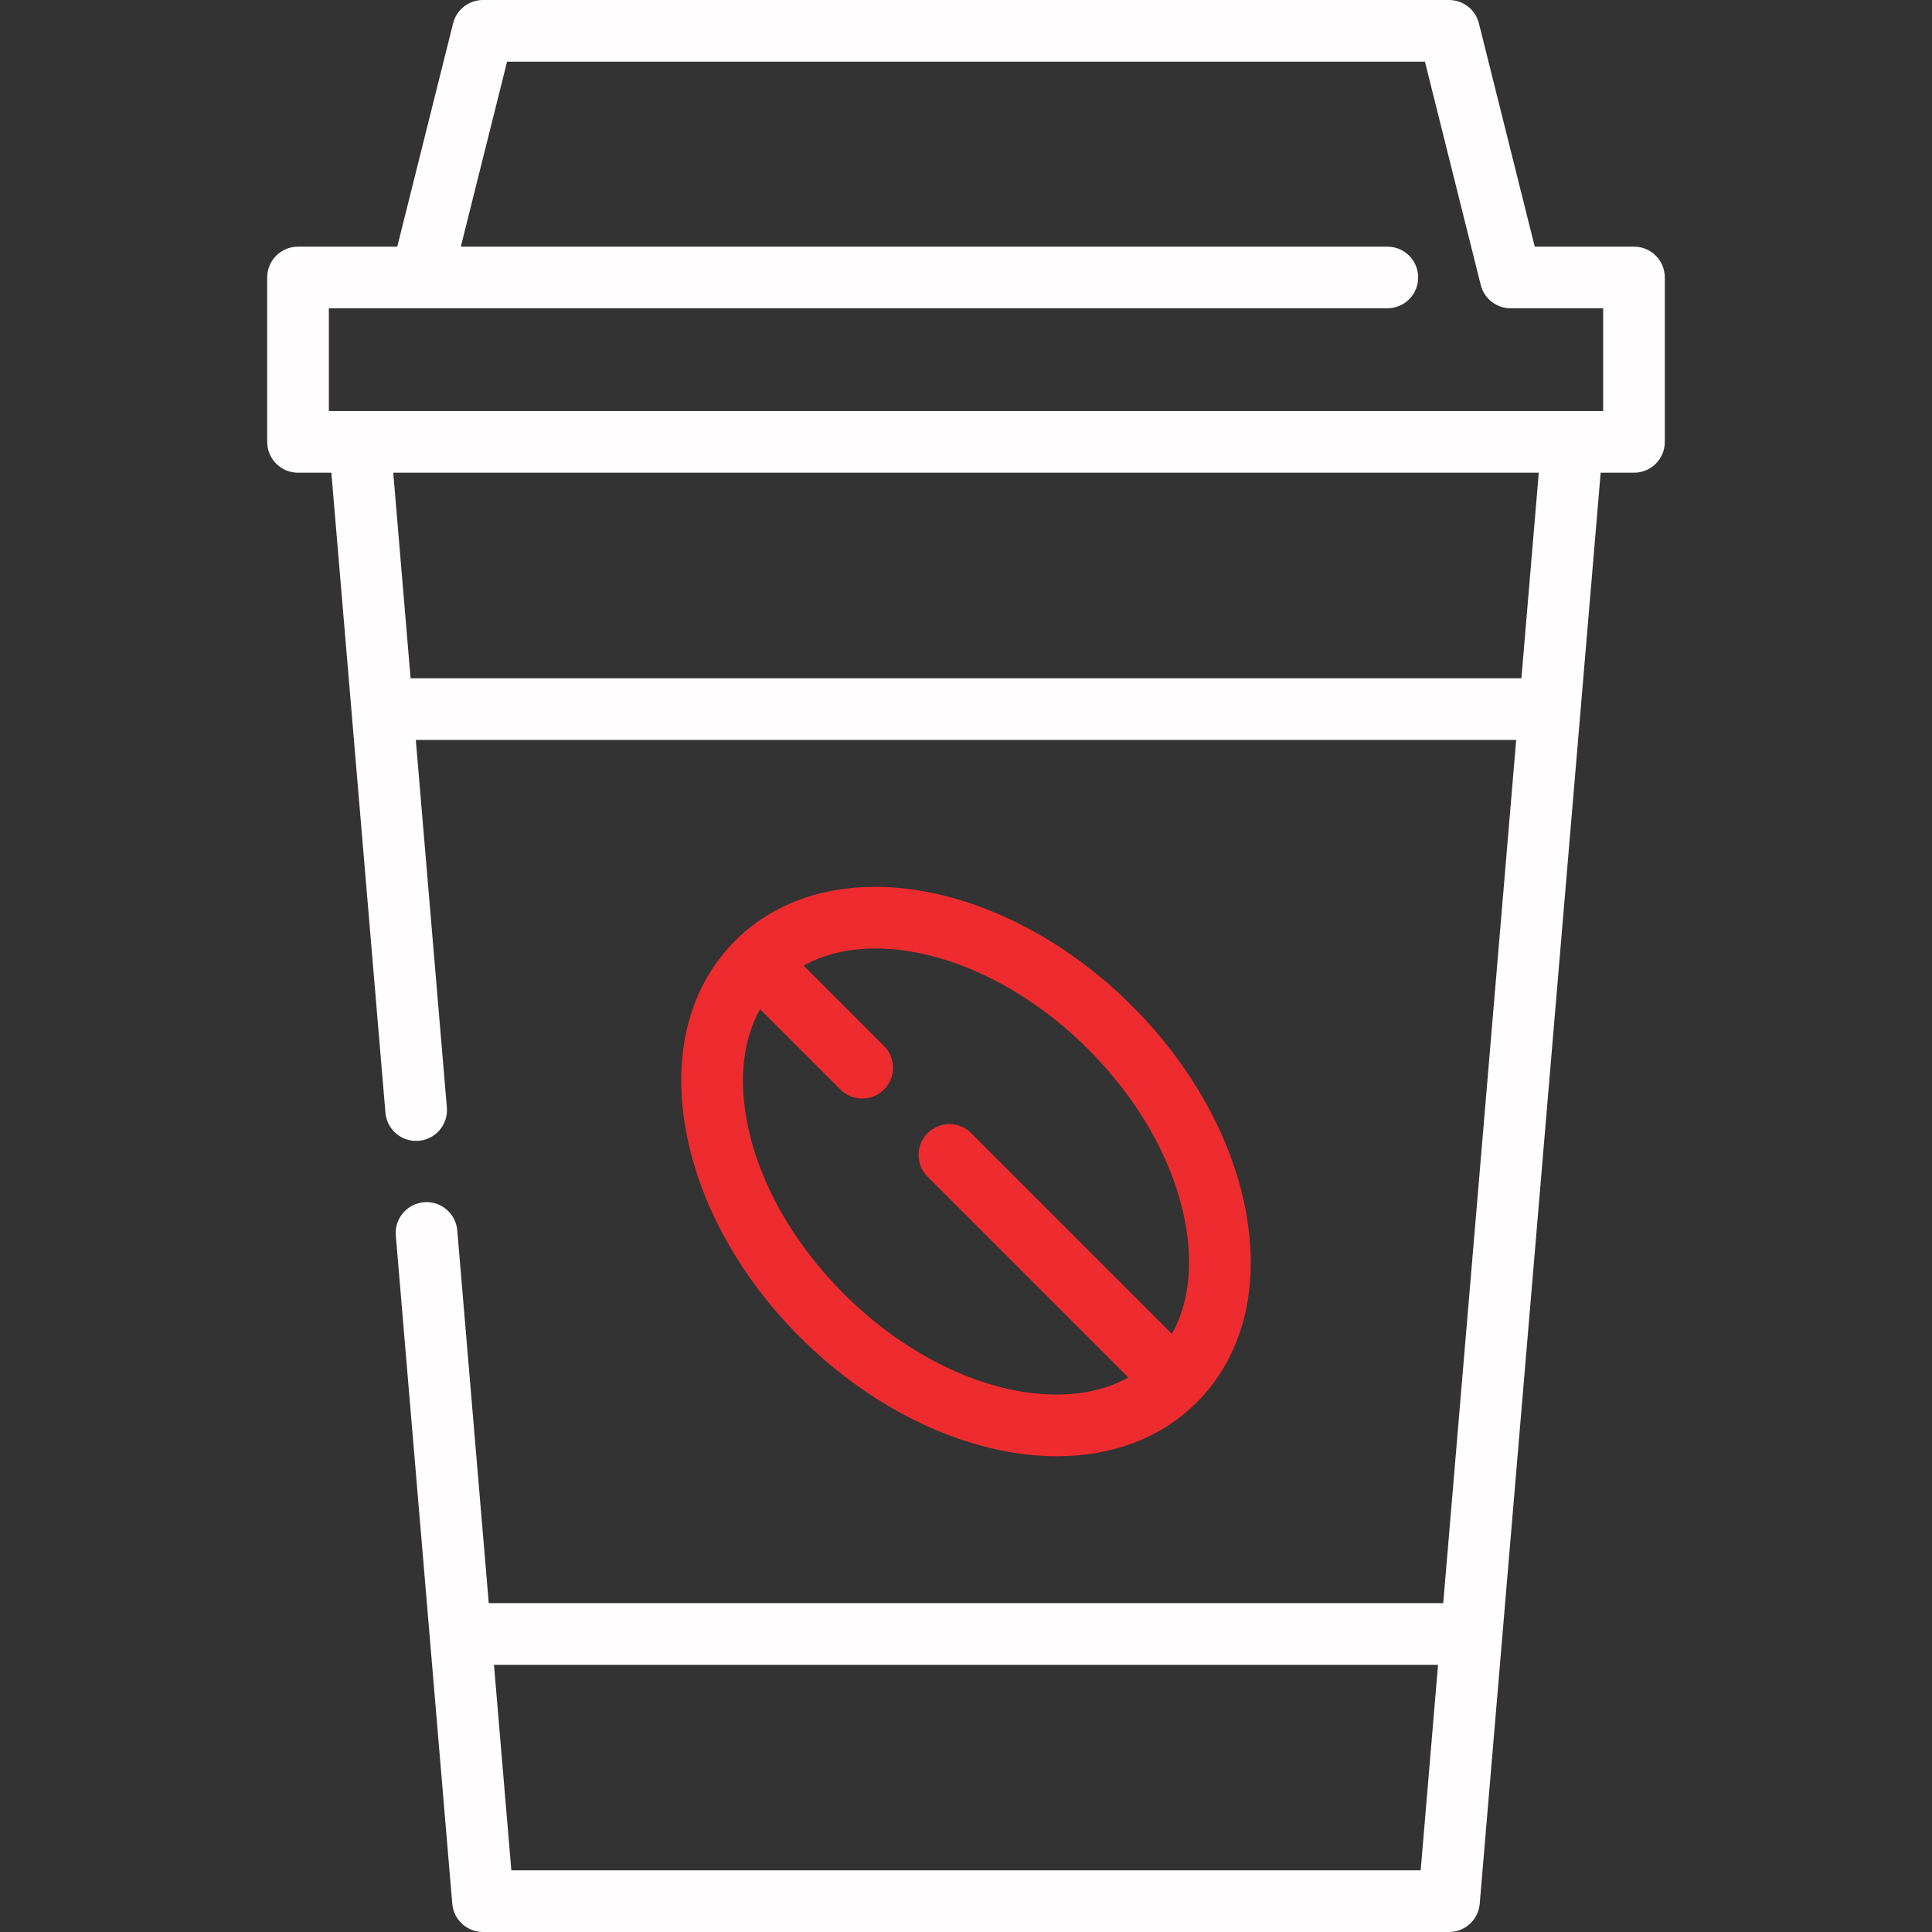 <svg width="100" height="100" viewBox="0 0 100 100" fill="none" xmlns="http://www.w3.org/2000/svg">
<rect x="0" y="0" width="100" height="100" fill="#333333" stroke="none"/>
<path d="M54.69 75.374C57.611 75.374 60.119 74.411 61.943 72.589C64.322 70.205 65.224 66.707 64.491 62.728C63.798 58.962 61.7 55.171 58.583 52.055C54.731 48.203 49.769 45.903 45.31 45.903C42.386 45.903 39.877 46.867 38.053 48.691C35.679 51.065 34.776 54.565 35.509 58.549C36.203 62.315 38.301 66.105 41.417 69.222C45.269 73.074 50.231 75.374 54.69 75.374ZM39.341 52.236L43.499 56.394C43.811 56.706 44.219 56.861 44.627 56.861C45.036 56.861 45.444 56.706 45.756 56.394C46.379 55.771 46.379 54.76 45.756 54.137L41.597 49.978C42.639 49.397 43.897 49.094 45.31 49.094C48.941 49.094 53.06 51.045 56.327 54.312C58.99 56.975 60.775 60.17 61.352 63.306C61.763 65.534 61.514 67.513 60.659 69.041L50.269 58.651C49.646 58.028 48.636 58.027 48.013 58.651C47.389 59.274 47.389 60.284 48.013 60.907L58.404 71.298C57.361 71.88 56.104 72.182 54.69 72.182C51.059 72.182 46.941 70.232 43.674 66.965C41.01 64.301 39.225 61.107 38.648 57.971C38.238 55.743 38.486 53.764 39.341 52.236V52.236Z" fill="#EE2C2F"/>
<path d="M84.575 12.766H79.437L76.548 1.209C76.371 0.498 75.732 0 75 0H25C24.268 0 23.63 0.498 23.452 1.209L20.563 12.766H15.426C14.544 12.766 13.83 13.48 13.83 14.362V22.872C13.83 23.754 14.544 24.468 15.426 24.468H17.151L19.95 57.593C20.02 58.425 20.717 59.054 21.538 59.054C21.583 59.054 21.629 59.052 21.674 59.048C22.552 58.974 23.204 58.202 23.13 57.324L21.522 38.298H78.478L74.702 82.979H25.298L23.668 63.684C23.593 62.806 22.82 62.152 21.943 62.228C21.065 62.303 20.413 63.075 20.487 63.953L23.41 98.538C23.48 99.365 24.171 100 25 100H75C75.829 100 76.52 99.365 76.59 98.538L82.85 24.468H84.575C85.456 24.468 86.17 23.754 86.17 22.872V14.362C86.17 13.48 85.456 12.766 84.575 12.766ZM26.467 96.808L25.568 86.17H74.433L73.534 96.808H26.467ZM78.748 35.106H21.252L20.354 24.468H79.647L78.748 35.106ZM82.979 21.277H81.355C81.354 21.277 17.021 21.277 17.021 21.277V15.957H21.775C21.798 15.958 21.821 15.958 21.844 15.957H71.809C72.69 15.957 73.404 15.243 73.404 14.362C73.404 13.48 72.69 12.766 71.809 12.766H23.852L26.246 3.191H73.754L76.643 14.749C76.821 15.459 77.459 15.957 78.192 15.957H82.979V21.277Z" fill="#FFFDFD"/>
</svg>
